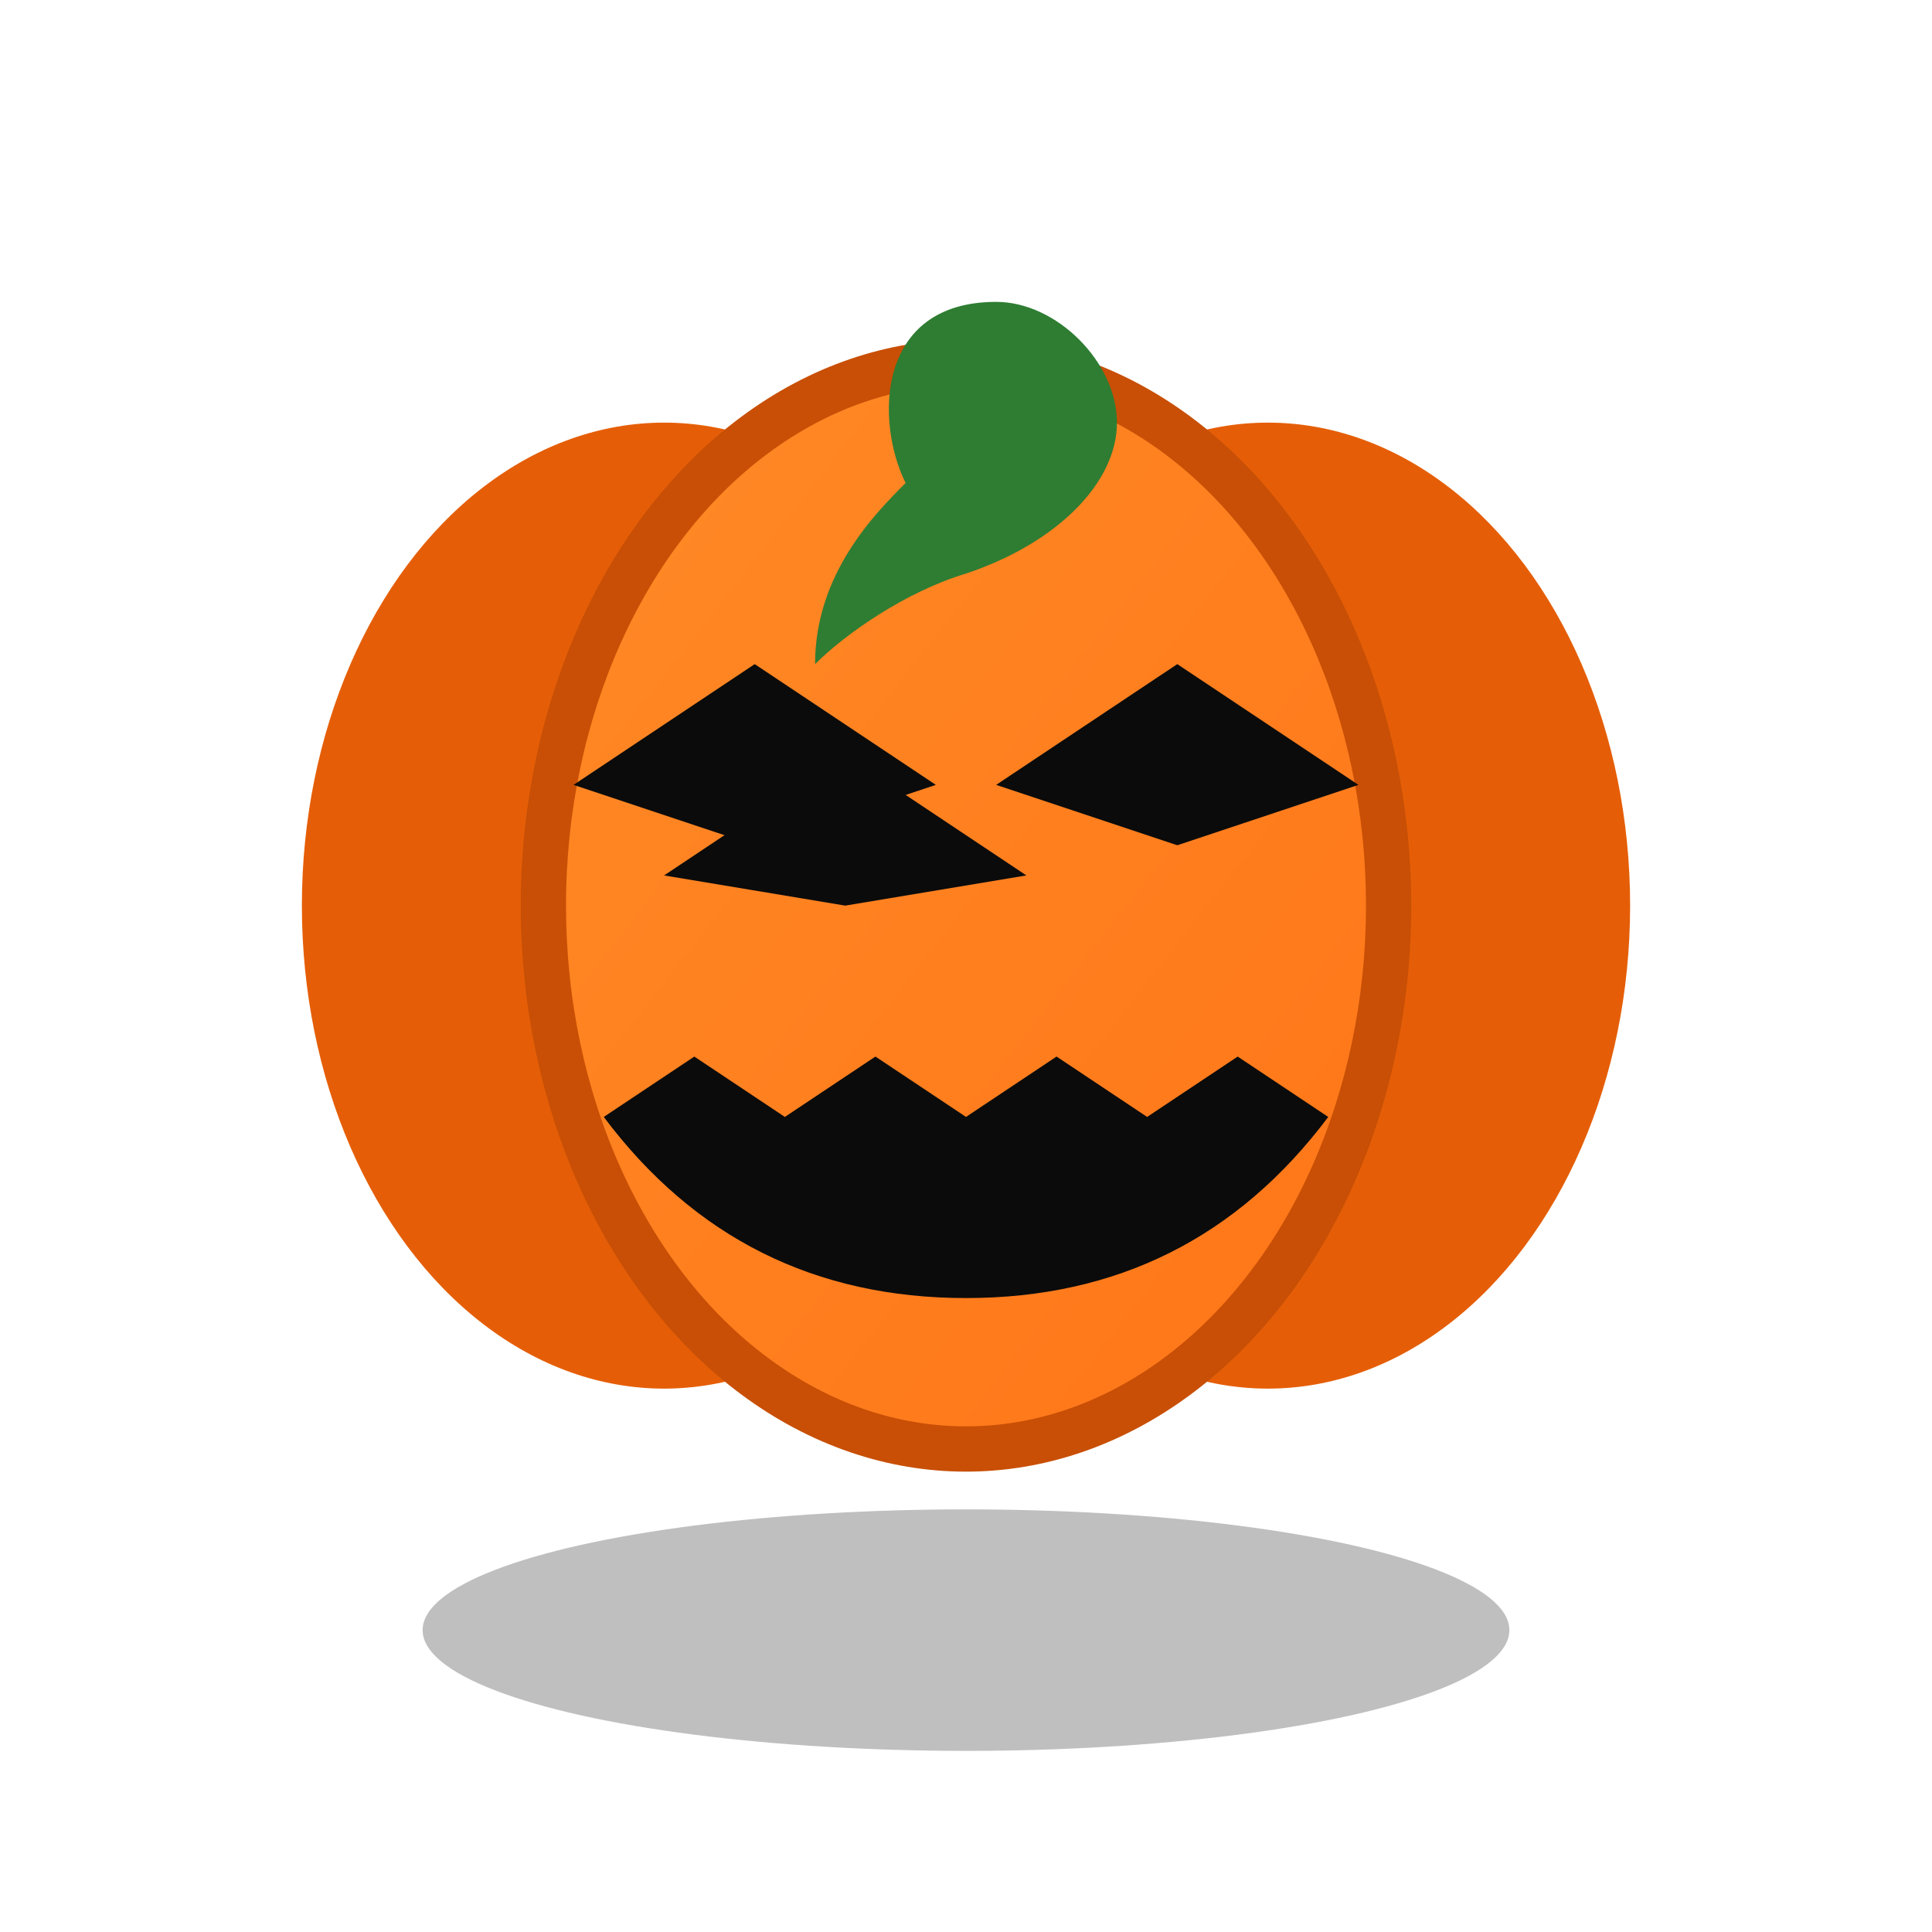 <!-- Save as: logo-pumpkin.svg -->
<svg xmlns="http://www.w3.org/2000/svg" width="64" height="64" viewBox="0 0 64 64" role="img" aria-label="Spooky Events Finder pumpkin logo">
  <defs>
    <linearGradient id="g" x1="0" x2="1" y1="0" y2="1">
      <stop offset="0" stop-color="#ff8a26"></stop>
      <stop offset="1" stop-color="#ff7518"></stop>
    </linearGradient>
  </defs>

  <!-- subtle shadow -->
  <ellipse cx="32" cy="54" rx="18" ry="4" fill="#000" opacity=".25"></ellipse>

  <!-- left & right lobes -->
  <ellipse cx="22" cy="30" rx="12" ry="16" fill="#e55e07"></ellipse>
  <ellipse cx="42" cy="30" rx="12" ry="16" fill="#e55e07"></ellipse>

  <!-- center lobe -->
  <ellipse cx="32" cy="30" rx="14" ry="18" fill="url(#g)" stroke="#c84f05" stroke-width="1.5"></ellipse>

  <!-- stem -->
  <path d="M33 10c2 0 4 2 4 4 0 2-2 4-5 5-2 .6-4 2-5 3 0-3 2-5 3-6-1-2-1-6 3-6z" fill="#2e7d32"></path>

  <!-- face -->
  <path d="M22 29l6-4 6 4-6 1z" fill="#0b0b0b"></path>          <!-- nose -->
  <path d="M19 26l6-4 6 4-6 2zM33 26l6-4 6 4-6 2z" fill="#0b0b0b"></path>  <!-- eyes -->
  <!-- mouth -->
  <path d="M20 37
           c3 4 7 6 12 6
           c5 0 9-2 12-6
           l-3-2 -3 2 -3-2 -3 2 -3-2 -3 2 -3-2z" fill="#0b0b0b"></path>
</svg>
